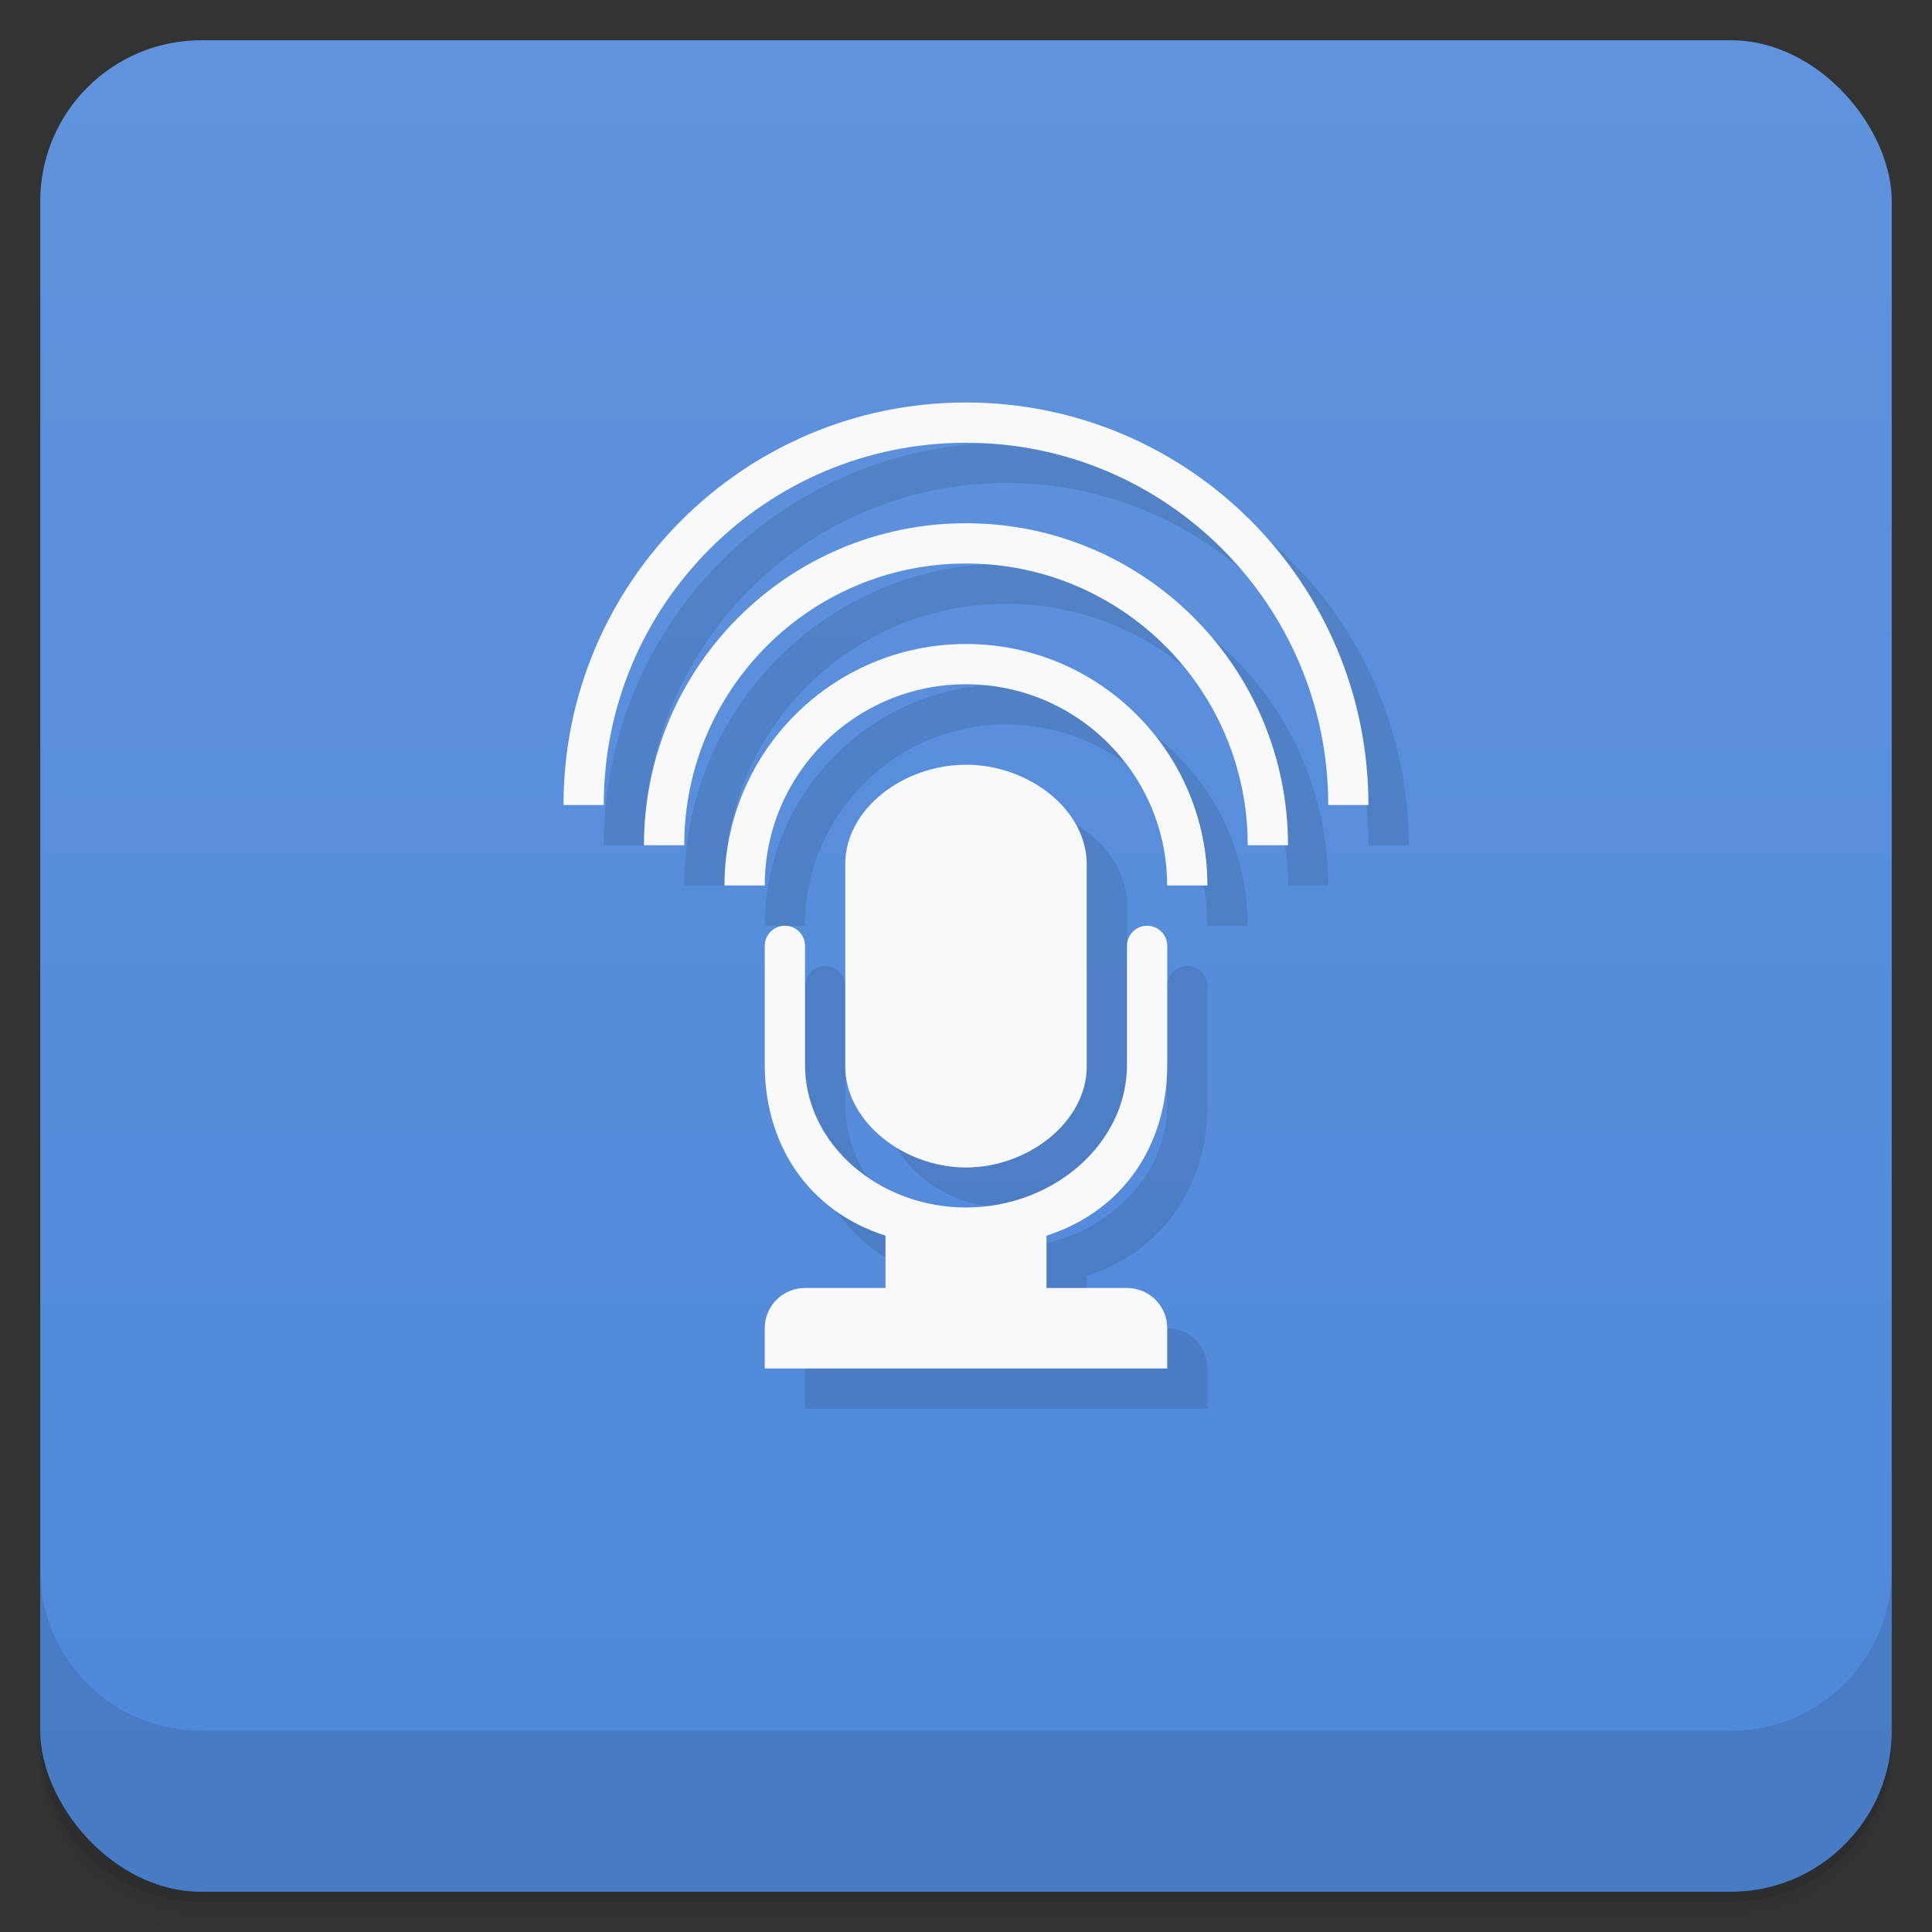<svg version="1.1" viewBox="0 0 48 48" xmlns="http://www.w3.org/2000/svg">
 <rect x="0" y="0" width="48" height="48" fill="#333333" stroke="none"/>
 <defs>
  <linearGradient id="bg" x2="0" y1="1" y2="47" gradientUnits="userSpaceOnUse">
   <stop style="stop-color:#5f93dd" offset="0"/>
   <stop style="stop-color:#4e88da" offset="1"/>
  </linearGradient>
 </defs>
 <path d="m1 43v0.25c0 2.216 1.784 4 4 4h38c2.216 0 4-1.784 4-4v-0.25c0 2.216-1.784 4-4 4h-38c-2.216 0-4-1.784-4-4zm0 0.5v0.5c0 2.216 1.784 4 4 4h38c2.216 0 4-1.784 4-4v-0.5c0 2.216-1.784 4-4 4h-38c-2.216 0-4-1.784-4-4z" style="opacity:.02"/>
 <path d="m1 43.25v0.25c0 2.216 1.784 4 4 4h38c2.216 0 4-1.784 4-4v-0.25c0 2.216-1.784 4-4 4h-38c-2.216 0-4-1.784-4-4z" style="opacity:.05"/>
 <path d="m1 43v0.25c0 2.216 1.784 4 4 4h38c2.216 0 4-1.784 4-4v-0.25c0 2.216-1.784 4-4 4h-38c-2.216 0-4-1.784-4-4z" style="opacity:.1"/>
 <rect x="1" y="1" width="46" height="46" rx="4" style="fill:url(#bg)"/>
 <path d="m1 39v4c0 2.216 1.784 4 4 4h38c2.216 0 4-1.784 4-4v-4c0 2.216-1.784 4-4 4h-38c-2.216 0-4-1.784-4-4z" style="opacity:.1"/>
 <path d="m25 11c-5.524 0-10 4.48-10 10h1c0-4.971 4.03-9 9-9 4.971 0 9 4.03 9 9h0.998c0-5.524-4.478-10-9.998-10zm0 3c-4.419 0-8 3.578-8 8h1c0-3.866 3.133-7 7-7 3.866 0 7 3.131 7 7h1c0-4.419-3.578-8-8-8zm0 3c-3.313 0-6 2.687-6 6h1c0-2.76 2.24-5 5-5s4.998 2.24 4.998 5h1c0-3.313-2.685-6-5.998-6zm0 3c-1.541 0-3 1.085-3 2.471v5.019c0 1.385 1.464 2.516 3 2.516 1.541 0 3-1.13 3-2.516v-5.01c0-1.385-1.462-2.481-3-2.481zm-4.5 4c-0.277 0-0.5 0.223-0.5 0.5v2.953c0 1.97 1.062 3.624 3 4.248v1.299h-2c-0.554 0-1 0.446-1 1v1h10v-1c0-0.554-0.446-1-1-1h-2v-1.299c1.935-0.627 3-2.282 3-4.248v-2.953c0-0.277-0.223-0.5-0.5-0.5s-0.5 0.223-0.5 0.5v2.953c0 1.963-1.831 3.547-4 3.547s-4-1.58-4-3.547v-2.953c0-0.277-0.223-0.5-0.5-0.5z" style="opacity:.1"/>
 <path d="m24 10c-5.524 0-10 4.48-10 10h1c0-4.971 4.03-9 9-9 4.971 0 9 4.03 9 9h0.998c0-5.524-4.478-10-9.998-10m0 3c-4.419 0-8 3.578-8 8h1c0-3.866 3.133-7 7-7 3.866 0 7 3.131 7 7h1c0-4.419-3.578-8-8-8zm0 3c-3.313 0-6 2.687-6 6h1c0-2.76 2.24-5 5-5s4.998 2.24 4.998 5h1c0-3.313-2.685-6-5.998-6z" style="fill:#f9f9f9"/>
 <path d="m24 19c-1.541 0-3 1.085-3 2.471v5.019c0 1.385 1.464 2.516 3 2.516 1.541 0 3-1.13 3-2.516v-5.01c0-1.385-1.462-2.481-3-2.481zm-4.5 4c-0.277 0-0.5 0.223-0.5 0.5v2.953c0 1.97 1.062 3.624 3 4.248v1.299h-2c-0.554 0-1 0.446-1 1v1h10v-1c0-0.554-0.446-1-1-1h-2v-1.299c1.935-0.627 3-2.282 3-4.248v-2.953c0-0.277-0.223-0.5-0.5-0.5s-0.5 0.223-0.5 0.5v2.953c0 1.963-1.831 3.547-4 3.547s-4-1.58-4-3.547v-2.953c0-0.277-0.223-0.5-0.5-0.5z" style="color:#bebebe;fill:#f9f9f9"/>
</svg>
